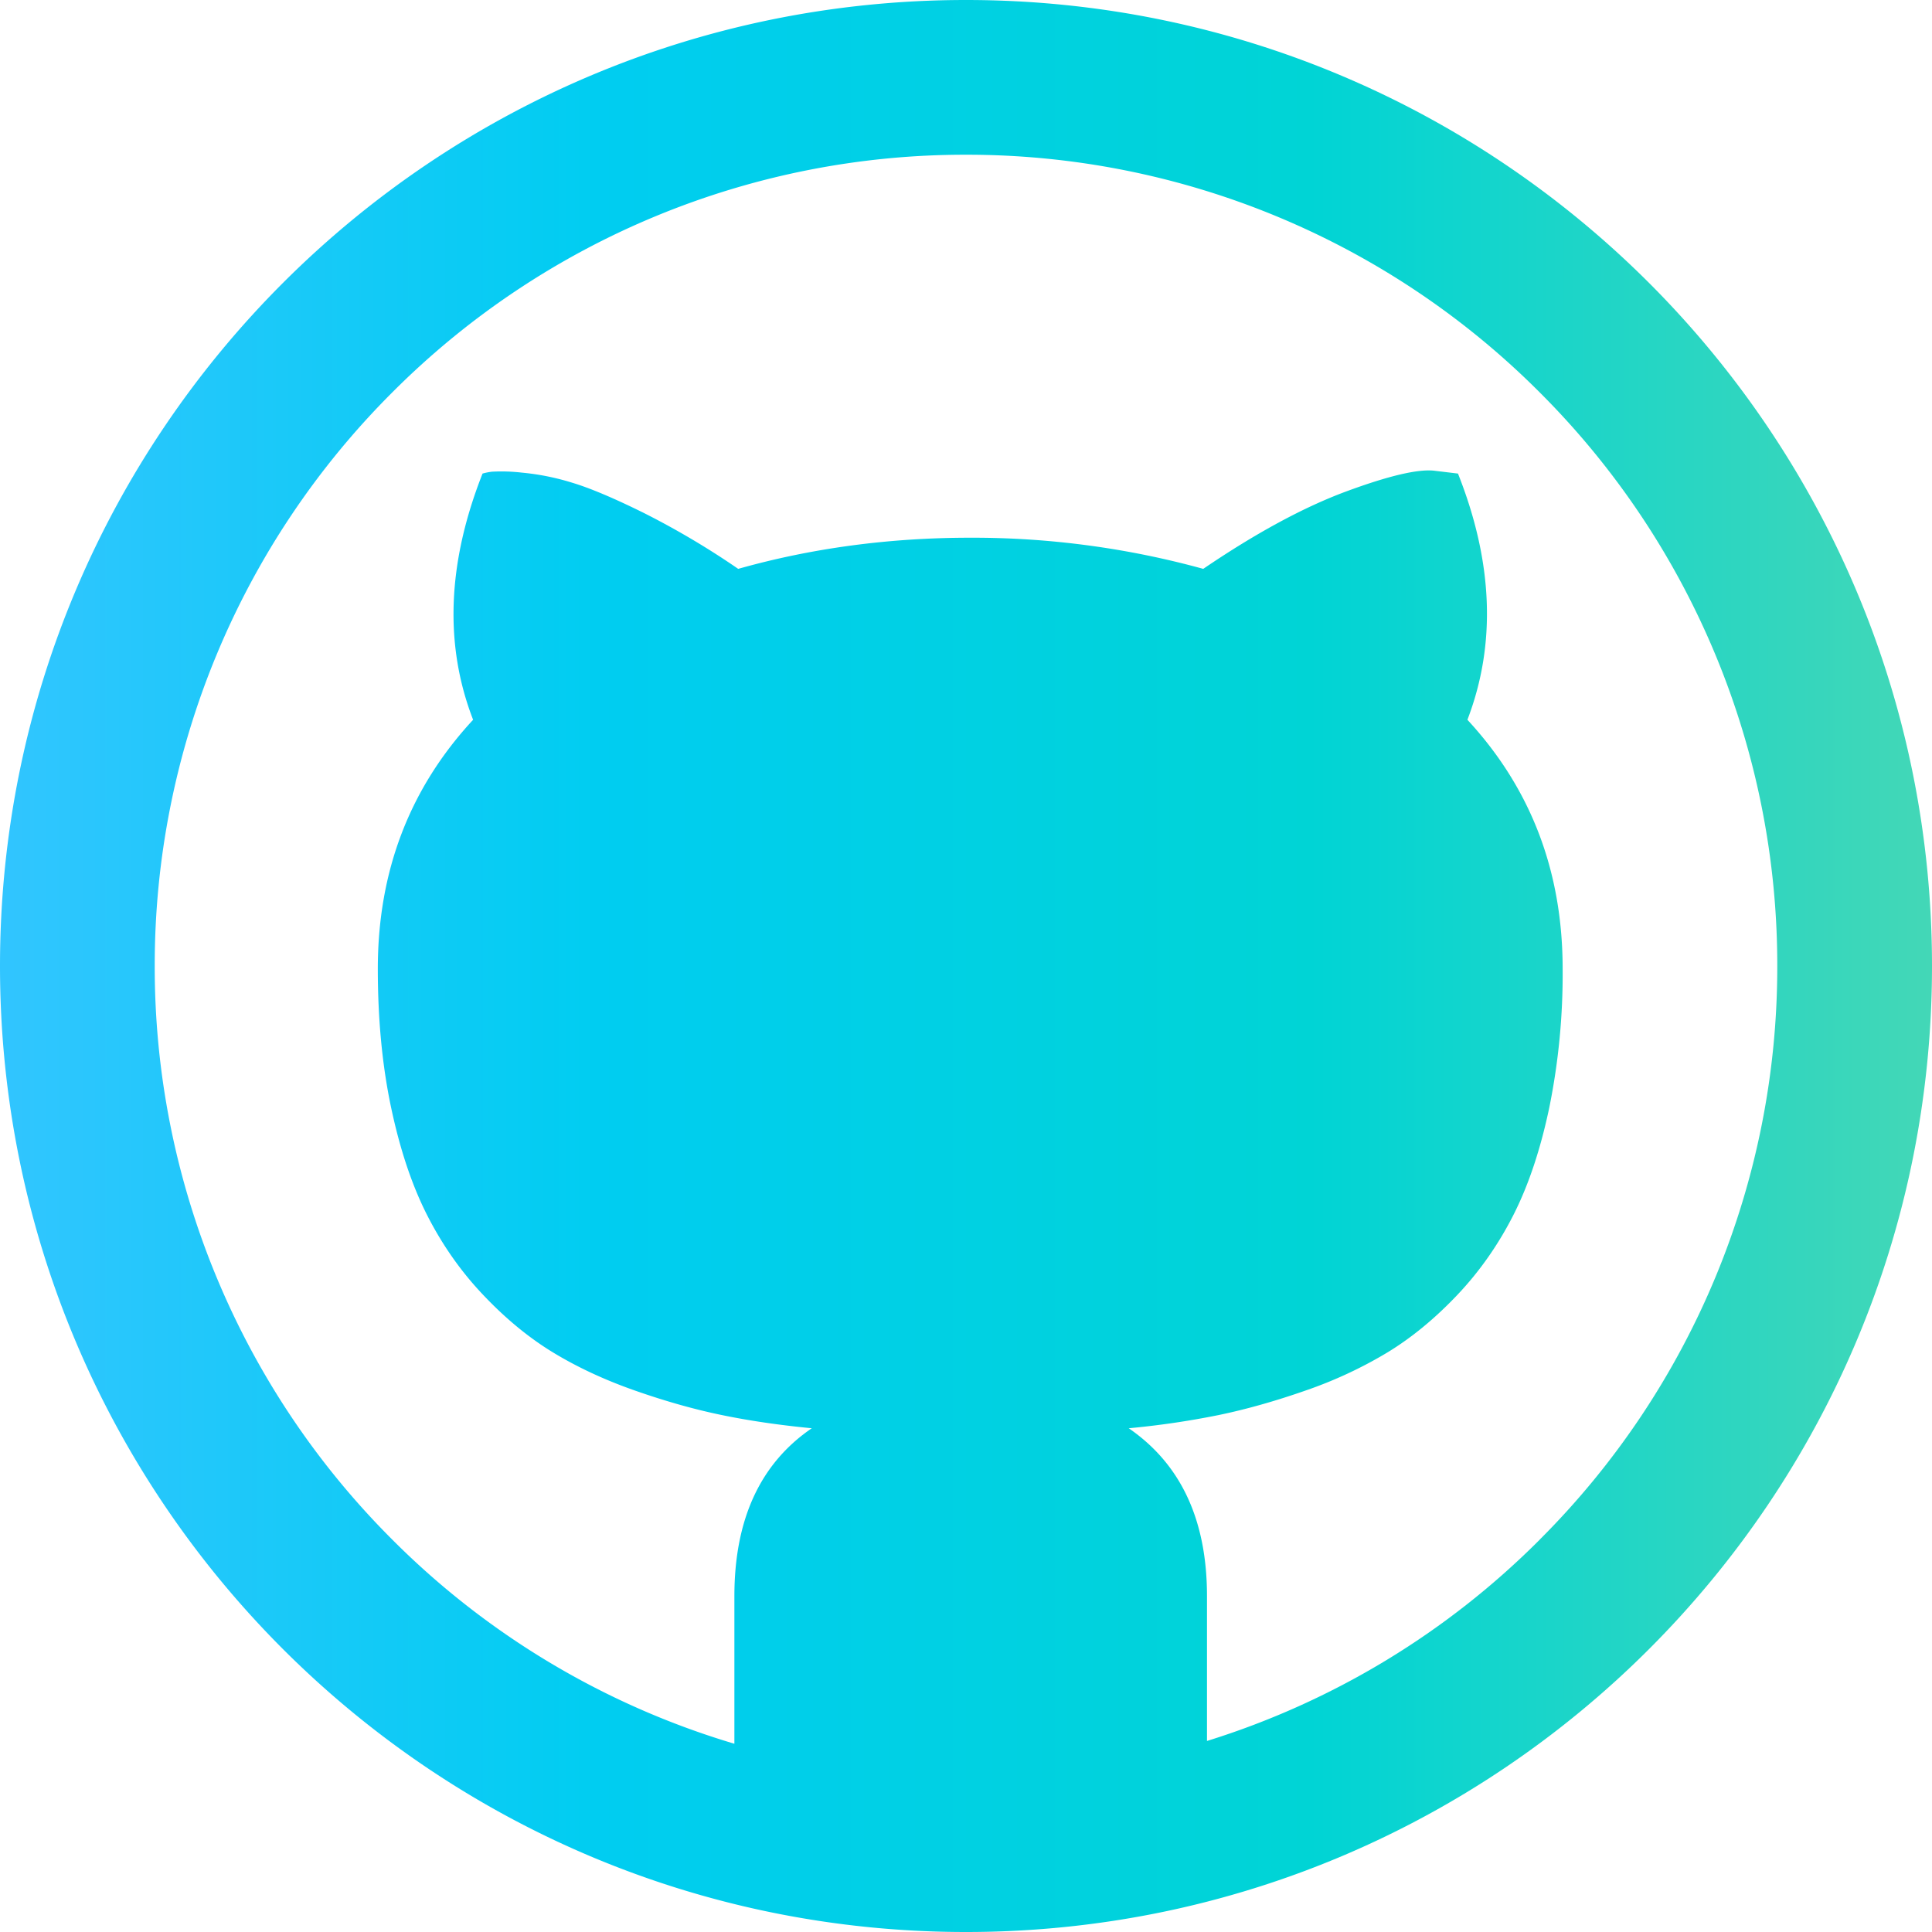 <svg xmlns="http://www.w3.org/2000/svg" width="34" height="34" viewBox="0 0 34 34">
    <defs>
        <linearGradient id="a" x1="0%" y1="50%" y2="50%">
            <stop offset="0%" stop-color="#32C5FF"/>
            <stop offset="31.037%" stop-color="#00CDF1"/>
            <stop offset="67.63%" stop-color="#00D4D5"/>
            <stop offset="100%" stop-color="#44D7B6"/>
        </linearGradient>
    </defs>
    <path fill="url(#a)" fill-rule="nonzero" d="M17 0C7.611 0 0 7.611 0 17s7.611 17 17 17 17-7.611 17-17S26.389 0 17 0zm10.096 27.096a14.234 14.234 0 0 1-5.855 3.542V28.09c0-1.34-.459-2.324-1.377-2.955a14.876 14.876 0 0 0 1.585-.233c.481-.1.99-.243 1.527-.431a7.567 7.567 0 0 0 1.445-.673c.426-.26.835-.597 1.228-1.012.393-.415.722-.886.988-1.411.266-.526.476-1.157.63-1.893a11.82 11.82 0 0 0 .233-2.432c0-1.716-.559-3.177-1.676-4.383.509-1.328.453-2.772-.166-4.333l-.416-.05c-.287-.033-.805.089-1.552.365-.747.277-1.585.73-2.515 1.362a15.273 15.273 0 0 0-4.1-.548c-1.428 0-2.79.183-4.084.548a14.219 14.219 0 0 0-1.669-.988c-.526-.26-.946-.437-1.262-.531a4.327 4.327 0 0 0-.88-.175 3.118 3.118 0 0 0-.522-.016 1.061 1.061 0 0 0-.166.033c-.62 1.572-.676 3.016-.166 4.333-1.118 1.206-1.677 2.667-1.677 4.383 0 .885.077 1.696.232 2.432.155.736.365 1.367.631 1.893.266.525.595.996.988 1.41.393.416.802.753 1.228 1.013.427.26.908.485 1.445.673.536.188 1.046.332 1.527.431.482.1 1.01.177 1.586.233-.908.62-1.362 1.605-1.362 2.955v2.597a14.234 14.234 0 0 1-6.02-3.592A14.232 14.232 0 0 1 2.723 17 14.235 14.235 0 0 1 6.905 6.904 14.232 14.232 0 0 1 17 2.723a14.235 14.235 0 0 1 10.096 4.182A14.233 14.233 0 0 1 31.277 17a14.233 14.233 0 0 1-4.182 10.096z"/>
</svg>

